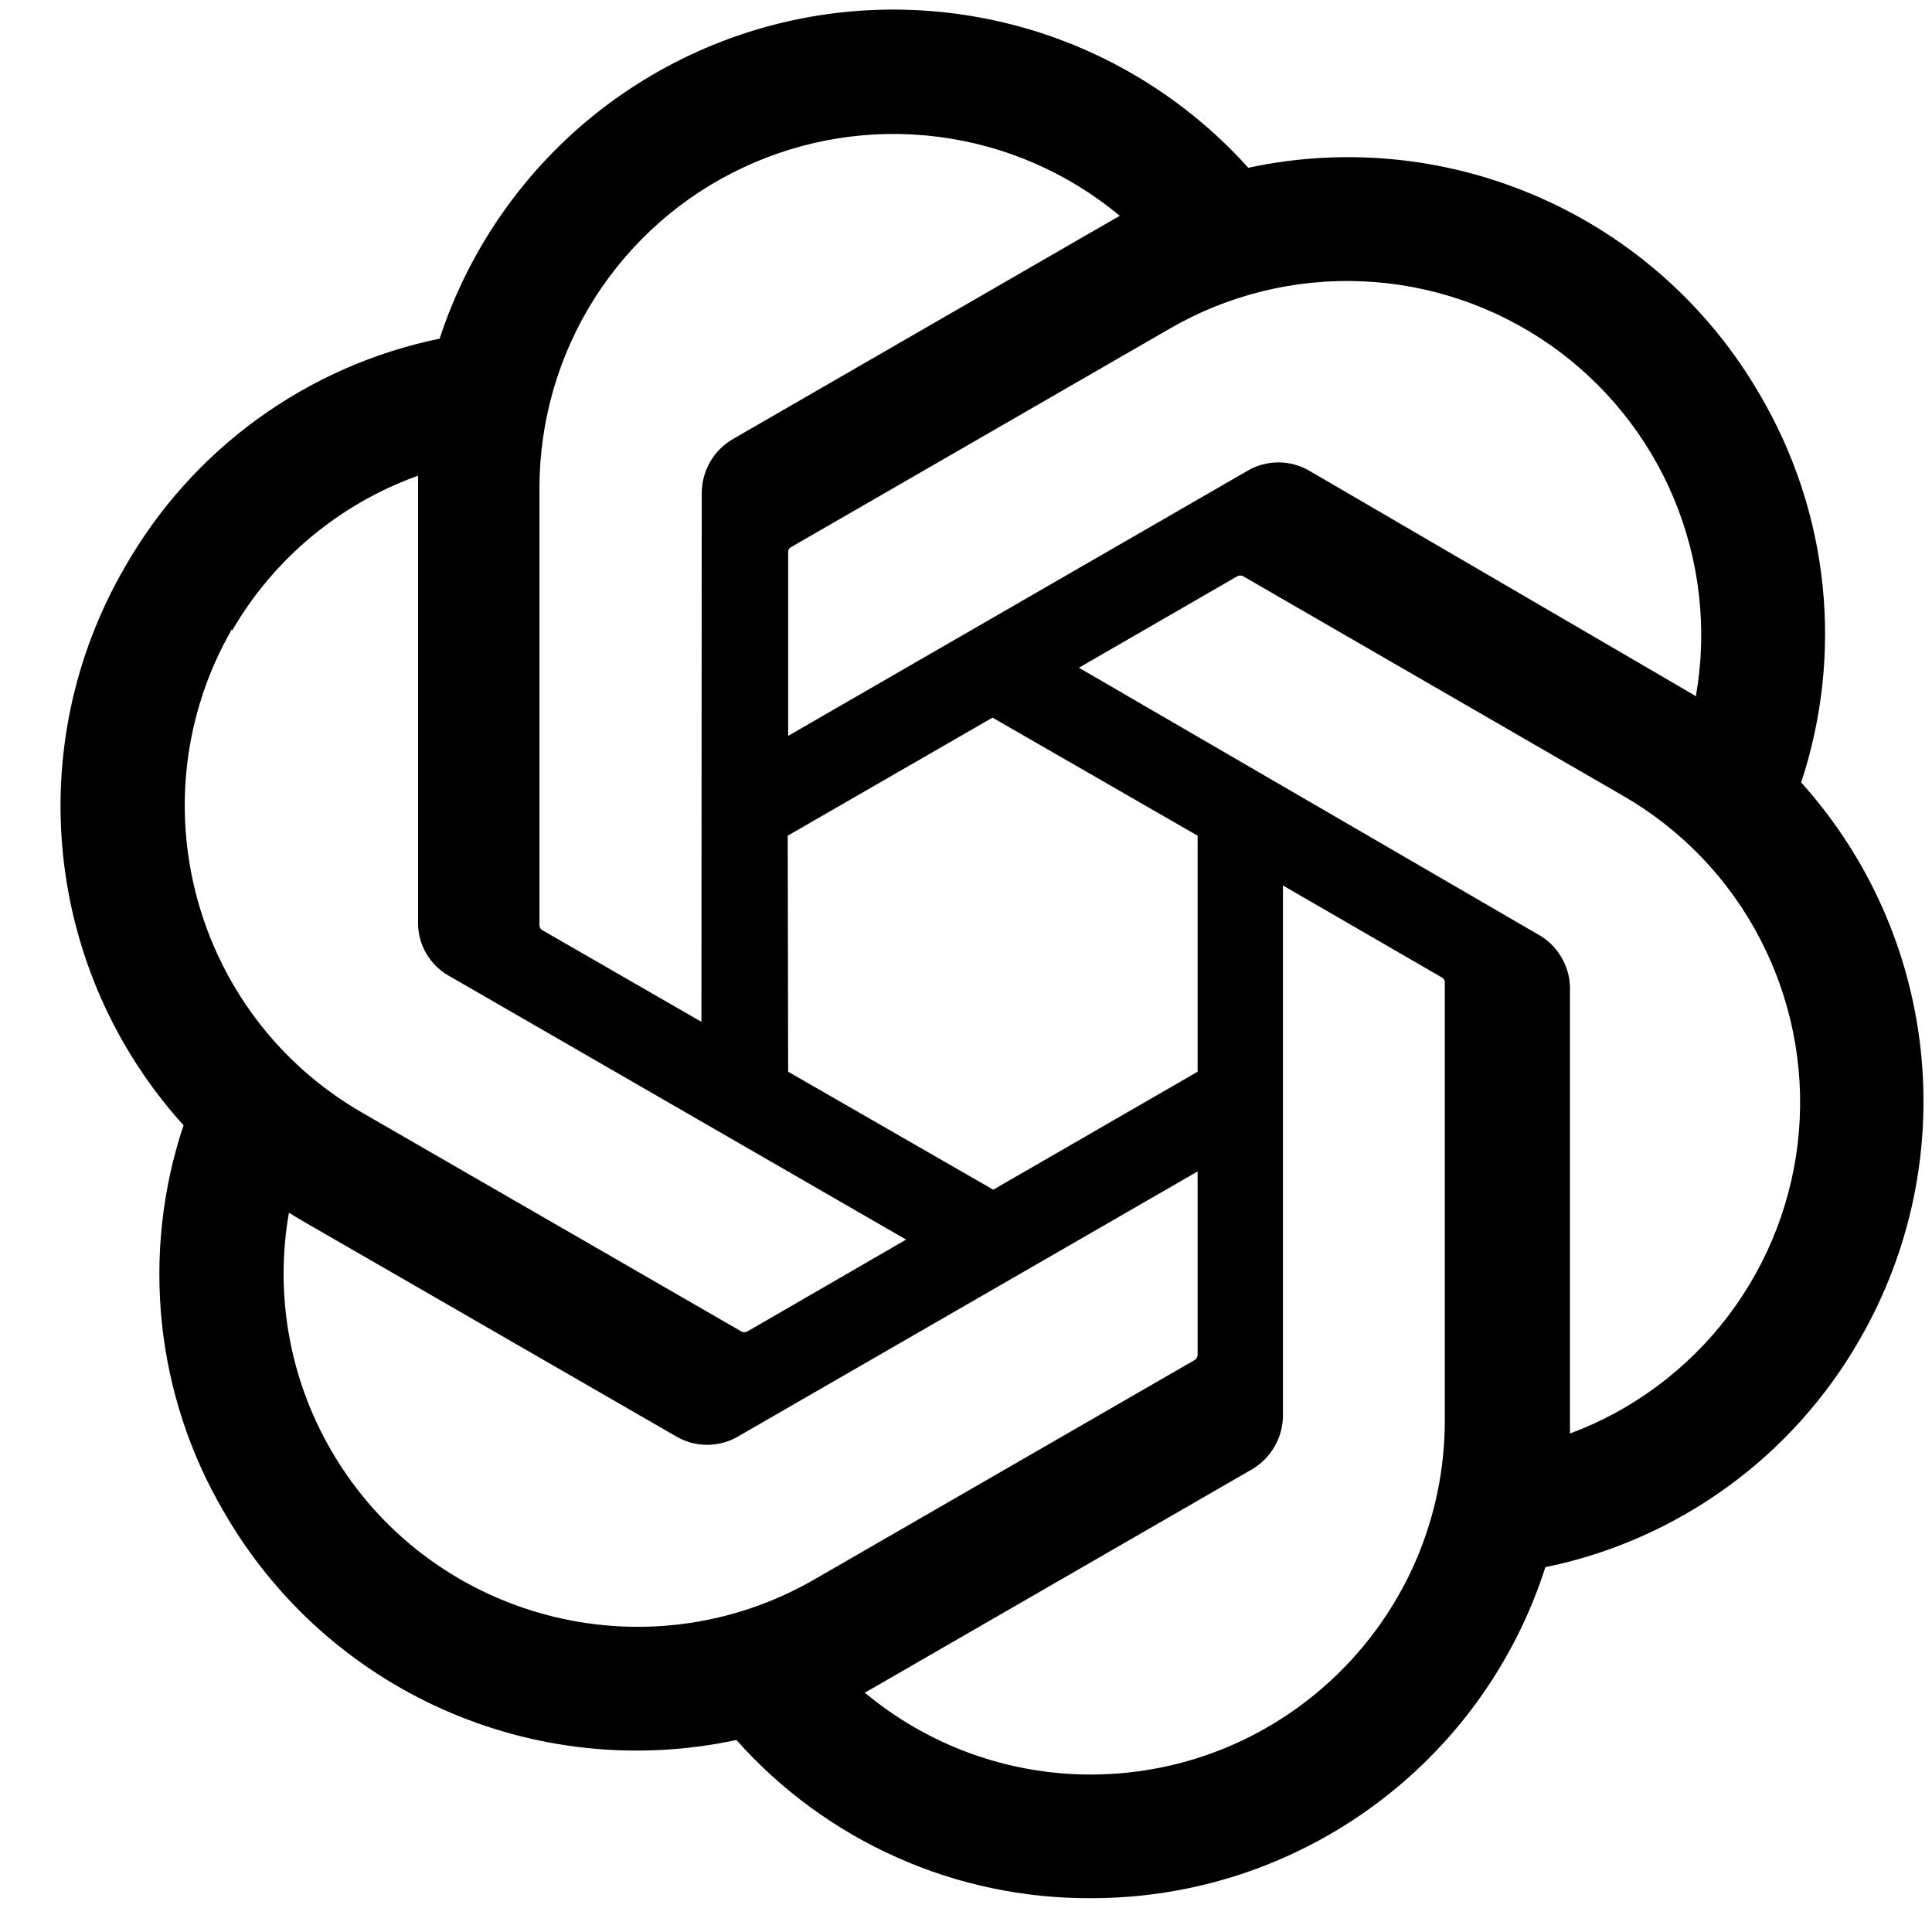 <svg width="18" height="18" viewBox="0 0 18 18" fill="none" xmlns="http://www.w3.org/2000/svg">
<g clip-path="url(#clip0_501_633)">
<path d="M16.781 7.29C16.977 6.697 17.045 6.07 16.98 5.449C16.915 4.828 16.718 4.228 16.403 3.689C15.443 2.019 13.514 1.159 11.63 1.563C11.108 0.983 10.443 0.55 9.701 0.308C8.96 0.067 8.167 0.024 7.404 0.185C6.64 0.347 5.933 0.706 5.352 1.227C4.772 1.749 4.339 2.413 4.096 3.155C3.485 3.281 2.907 3.535 2.401 3.902C1.896 4.268 1.474 4.739 1.165 5.281C0.195 6.949 0.415 9.053 1.71 10.484C1.512 11.076 1.444 11.704 1.508 12.325C1.573 12.946 1.769 13.546 2.085 14.084C3.046 15.756 4.976 16.615 6.861 16.211C7.275 16.677 7.784 17.05 8.354 17.304C8.924 17.559 9.542 17.688 10.166 17.685C12.097 17.686 13.808 16.44 14.398 14.601C15.009 14.476 15.587 14.221 16.093 13.854C16.598 13.488 17.019 13.018 17.329 12.475C18.287 10.81 18.066 8.718 16.781 7.29ZM10.166 16.533C9.395 16.534 8.649 16.264 8.057 15.77L8.161 15.711L11.665 13.689C11.752 13.638 11.824 13.565 11.875 13.477C11.925 13.39 11.952 13.291 11.953 13.19V8.25L13.434 9.107C13.448 9.115 13.459 9.129 13.461 9.145V13.238C13.457 15.056 11.984 16.529 10.166 16.533ZM3.083 13.509C2.697 12.841 2.558 12.059 2.692 11.299L2.796 11.362L6.302 13.384C6.389 13.435 6.488 13.461 6.588 13.461C6.689 13.461 6.788 13.435 6.875 13.384L11.158 10.914V12.624C11.158 12.633 11.155 12.642 11.151 12.649C11.147 12.657 11.141 12.664 11.134 12.669L7.586 14.716C6.009 15.624 3.994 15.084 3.083 13.509ZM2.161 5.878C2.55 5.206 3.164 4.694 3.895 4.432V8.594C3.894 8.694 3.919 8.793 3.97 8.881C4.02 8.968 4.092 9.04 4.18 9.09L8.442 11.549L6.961 12.406C6.953 12.41 6.944 12.412 6.935 12.412C6.926 12.412 6.917 12.41 6.909 12.406L3.368 10.363C1.794 9.451 1.255 7.438 2.161 5.861V5.878ZM14.328 8.705L10.052 6.221L11.529 5.368C11.537 5.364 11.546 5.362 11.555 5.362C11.565 5.362 11.573 5.364 11.581 5.368L15.123 7.415C15.664 7.727 16.106 8.187 16.395 8.741C16.685 9.295 16.812 9.92 16.76 10.543C16.708 11.166 16.479 11.761 16.102 12.259C15.724 12.757 15.213 13.138 14.627 13.356V9.194C14.624 9.093 14.595 8.996 14.542 8.91C14.49 8.824 14.416 8.753 14.328 8.705ZM15.803 6.488L15.698 6.426L12.199 4.386C12.111 4.335 12.012 4.308 11.911 4.308C11.81 4.308 11.71 4.335 11.623 4.386L7.343 6.856V5.146C7.342 5.137 7.343 5.129 7.347 5.121C7.351 5.113 7.356 5.106 7.364 5.101L10.905 3.058C11.448 2.745 12.068 2.594 12.694 2.621C13.32 2.648 13.925 2.853 14.439 3.211C14.952 3.569 15.354 4.067 15.595 4.644C15.836 5.222 15.909 5.857 15.802 6.475L15.803 6.488ZM6.535 9.52L5.054 8.667C5.046 8.662 5.04 8.656 5.035 8.649C5.03 8.642 5.027 8.634 5.026 8.625V4.543C5.027 3.916 5.206 3.303 5.542 2.775C5.879 2.247 6.358 1.825 6.926 1.56C7.493 1.294 8.124 1.195 8.745 1.275C9.366 1.355 9.952 1.61 10.433 2.011L10.329 2.07L6.826 4.092C6.739 4.143 6.666 4.216 6.616 4.303C6.566 4.391 6.539 4.49 6.538 4.591L6.535 9.52ZM7.339 7.786L9.247 6.686L11.158 7.786V9.985L9.254 11.084L7.343 9.985L7.339 7.786Z" fill="black"/>
</g>
<defs>
<clipPath id="clip0_501_633">
<rect width="17.363" height="17.628" fill="white" transform="translate(0.561 0.089)"/>
</clipPath>
</defs>
</svg>
